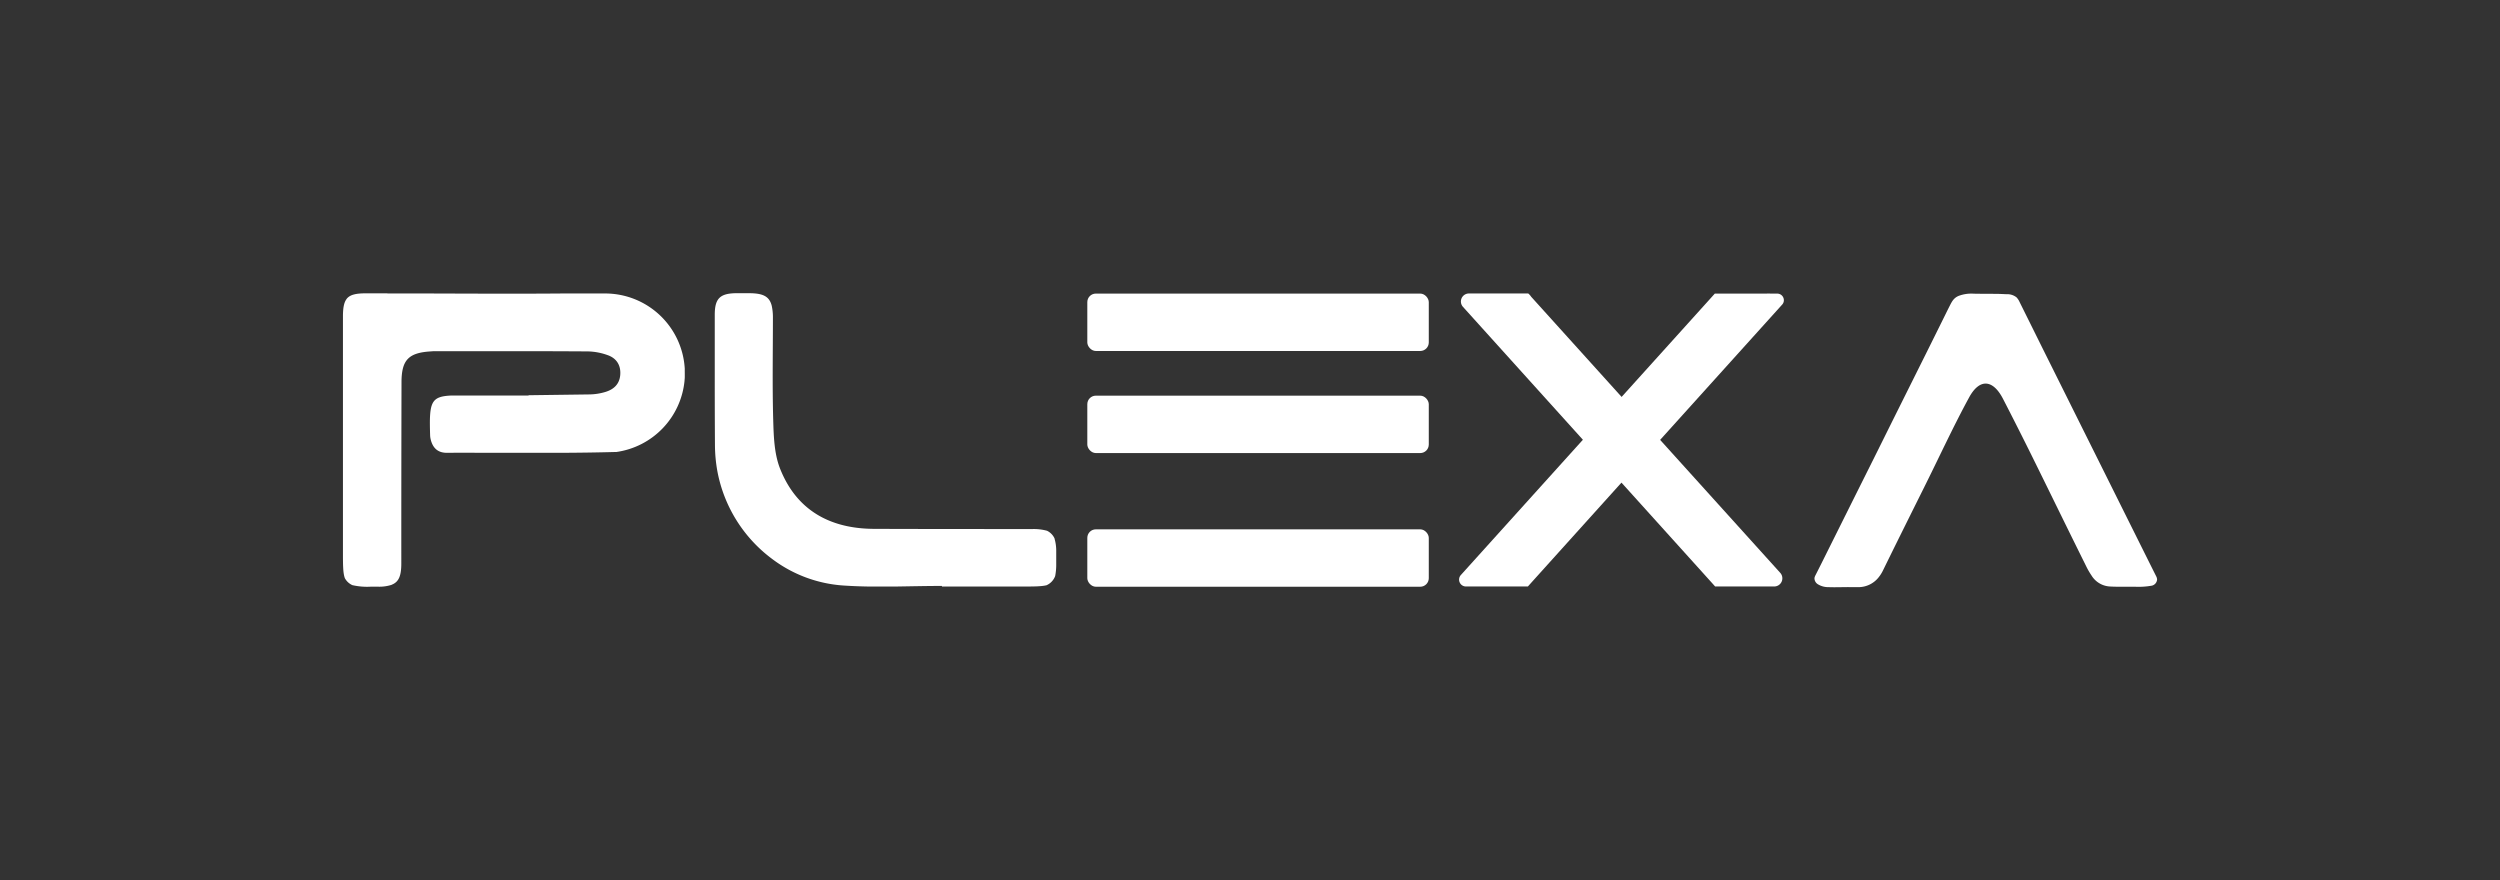 <svg xmlns="http://www.w3.org/2000/svg" viewBox="0 0 995.55 350.62"><rect x="0" y="0" width="995.55" height="350.62" fill="#333333" stroke="none"/><defs><style>.cls-1{fill:#fff;}</style></defs><g id="Capa_8" data-name="Capa 8"><rect class="cls-1" x="432.99" y="116.91" width="135.98" height="22.86" rx="3.4"/><path class="cls-1" d="M859,230.7a2.71,2.71,0,0,1-2.08,2.52,30.19,30.19,0,0,1-6.72.43c-1.76,0-3.57,0-5.33,0s-3.32,0-5-.12a9.17,9.17,0,0,1-7-4.38,29.07,29.07,0,0,1-2.22-3.88c-7.16-14.41-14.18-28.85-21.3-43.26q-5.76-11.65-11.72-23.2c-4-7.75-9.33-8.19-13.48-.56-6.15,11.29-11.55,23-17.26,34.49s-11.35,22.78-16.94,34.2a14.47,14.47,0,0,1-1.87,3,10.25,10.25,0,0,1-7.67,3.87H737.5c-3.11-.06-6.23.12-9.34,0a7.83,7.83,0,0,1-4.2-1.12,2.8,2.8,0,0,1-1.4-2.52A3.86,3.86,0,0,1,723,229q2.19-4.32,4.35-8.68l5.3-10.63,6.55-13.14L746.47,182,754,166.84l7.27-14.59,6.51-13.06L773,128.67c1.16-2.32,2.29-4.66,3.48-7,.88-1.72,1.56-3,3.46-3.83a14.4,14.4,0,0,1,6-.89c2.83.05,5.67.06,8.51.06,1.54,0,3.06.09,4.59.15a5.91,5.91,0,0,1,4,1.27,6.89,6.89,0,0,1,1.23,1.9q4.51,9.07,9,18.14l7.59,15.23,8.53,17.13,8.71,17.47,8.09,16.25,6.73,13.5c1.91,3.83,3.81,7.65,5.73,11.47A3.21,3.21,0,0,1,859,230.7Z"/><path class="cls-1" d="M708.93,228.12a3.25,3.25,0,0,1-2.42,5.43H683l-.76-.86-36.54-40.5L610.09,231.7l-1.66,1.85H583.78a2.73,2.73,0,0,1-2.74-2.74,2.68,2.68,0,0,1,.71-1.83l48.59-53.86-47.76-52.93a3.19,3.19,0,0,1,2.36-5.32h23.64a6.17,6.17,0,0,1,1.18,1.32l36,39.87L681,119l1.87-2.08h19.66c.89,0,1.77-.05,2.65,0h2.57a2.63,2.63,0,0,1,2.62,2.65,2.52,2.52,0,0,1-.68,1.73l-48.59,53.87Z"/><rect class="cls-1" x="432.99" y="157.56" width="135.98" height="22.86" rx="3.4"/><rect class="cls-1" x="432.99" y="210.79" width="135.98" height="22.86" rx="3.4"/><path class="cls-1" d="M420.61,219.07v5.65a23.51,23.51,0,0,1-.42,4.67,6.42,6.42,0,0,1-3.5,3.69l-.05,0c-2,.47-4.88.49-9.22.49H375.09v-.24c-6.09,0-12.2.15-18.31.24H346c-3.47-.05-6.91-.19-10.36-.42a53,53,0,0,1-28.15-10.56,56.4,56.4,0,0,1-21.87-35.23,60.5,60.5,0,0,1-.91-10q-.09-14-.08-27.92,0-12.06,0-24.1c0-6.47,2.08-8.51,8.53-8.58q2.51,0,5,0c5.6,0,8.19,1.18,9.16,5a21.46,21.46,0,0,1,.47,4.83c0,13.57-.26,27.14.12,40.69.19,6.49.4,13.42,2.72,19.32,6.6,16.71,20.06,24,37.66,24,20.86.08,41.72.06,62.57.09a20.31,20.31,0,0,1,6.09.67,6.35,6.35,0,0,1,3,3.07.21.21,0,0,1,0,.11A17.44,17.44,0,0,1,420.61,219.07Z"/><path class="cls-1" d="M272.69,148.59c0,.52,0,1,0,1.55s-.06.91-.09,1.37v.09A31.74,31.74,0,0,1,245.4,180c-.21,0-.44,0-.67,0-6.87.19-13.74.28-20.61.32H197.55c-6.55,0-13.08-.06-19.61,0-3.69,0-5.63-2-6.45-5.4a8.38,8.38,0,0,1-.21-1.66c-.4-13.09.23-15.4,8.55-15.76h30.66s0-.07,0-.11l24-.32a23.07,23.07,0,0,0,6.62-1c3.26-1,5.6-3.05,5.89-6.82s-1.47-6.58-5-7.82a24.61,24.61,0,0,0-7.77-1.49q-11.87-.08-23.75-.09c-12.26,0-24.49,0-36.73,0-.71,0-1.41,0-2.12.08-8.9.51-11.72,3.39-11.74,12.22q-.09,36.1-.08,72.21c0,4.81-.93,7.33-3.73,8.45,0,0-.05,0-.07.06a15.93,15.93,0,0,1-5.43.76l-3,0a26.46,26.46,0,0,1-7.25-.61,6.35,6.35,0,0,1-3-2.78c-.76-2.06-.76-5.33-.76-10.57V175.15q0-24.56,0-49.11c0-3.25.36-5.42,1.35-6.83a0,0,0,0,1,0,0,3.14,3.14,0,0,1,.45-.57c1.37-1.37,3.64-1.83,7.29-1.83h8.49l.27.06h16.43c17.71.05,35.42.15,53.14,0h16.36l.21,0,.42,0a31.76,31.76,0,0,1,31.71,30.05C272.67,147.47,272.69,148,272.69,148.59Z"/></g></svg>